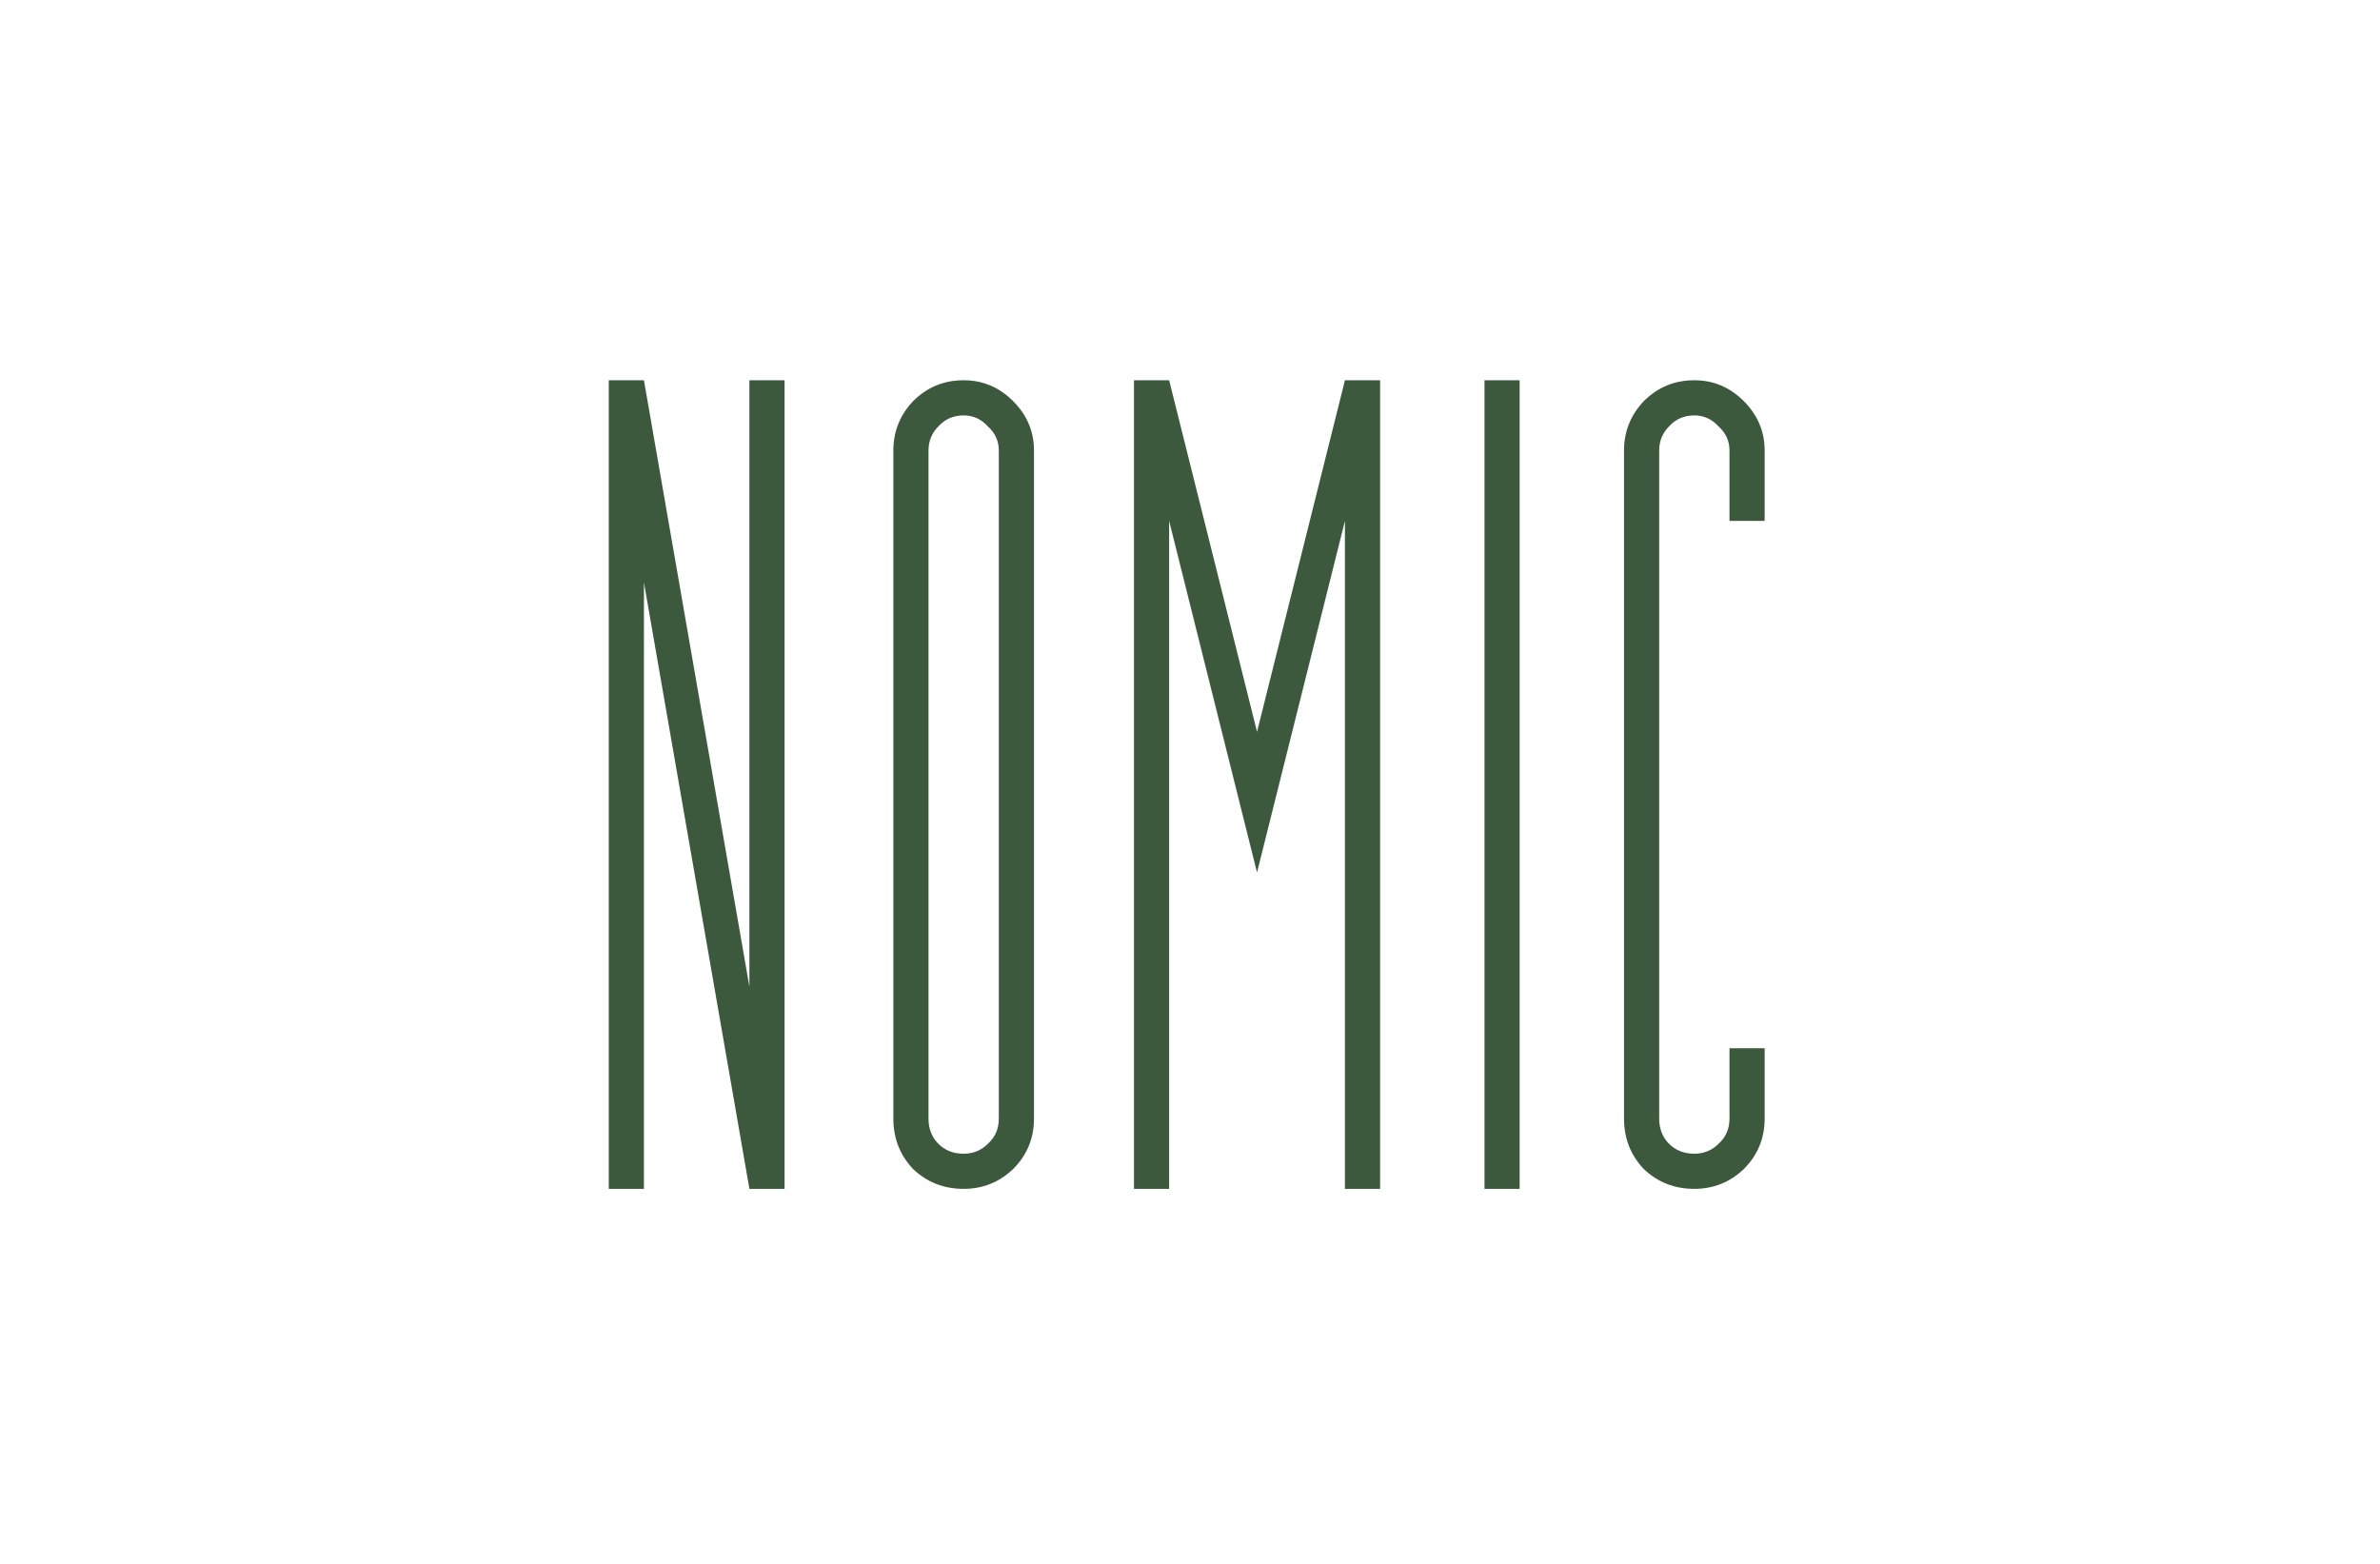 <svg width="280" height="184" viewBox="0 0 280 184" fill="none" xmlns="http://www.w3.org/2000/svg">
<rect width="280" height="184" fill="white"/>
<g clip-path="url(#clip0_5659_4903)">
<path d="M88.166 116.093V44.739H92.303V139.878H88.166L75.757 68.524V139.878H71.621V44.739H75.757L88.166 116.093Z" fill="#3C593D"/>
<path d="M113.373 135.742C114.493 135.742 115.441 135.354 116.216 134.578C117.078 133.802 117.509 132.812 117.509 131.605V53.012C117.509 51.892 117.078 50.944 116.216 50.168C115.441 49.307 114.493 48.876 113.373 48.876C112.166 48.876 111.175 49.307 110.399 50.168C109.624 50.944 109.236 51.892 109.236 53.012V131.605C109.236 132.812 109.624 133.802 110.399 134.578C111.175 135.354 112.166 135.742 113.373 135.742ZM113.373 139.878C111.046 139.878 109.064 139.102 107.426 137.551C105.875 135.914 105.1 133.932 105.1 131.605V53.012C105.1 50.772 105.875 48.833 107.426 47.195C109.064 45.558 111.046 44.739 113.373 44.739C115.613 44.739 117.552 45.558 119.189 47.195C120.827 48.833 121.646 50.772 121.646 53.012V131.605C121.646 133.932 120.827 135.914 119.189 137.551C117.552 139.102 115.613 139.878 113.373 139.878Z" fill="#3C593D"/>
<path d="M158.228 44.739H162.364V139.878H158.228V61.285L147.886 102.65L137.545 61.285V139.878H133.409V44.739H137.545L147.886 86.104L158.228 44.739Z" fill="#3C593D"/>
<path d="M174.646 139.878V44.739H178.782V139.878H174.646Z" fill="#3C593D"/>
<path d="M199.334 139.878C197.008 139.878 195.025 139.102 193.388 137.551C191.837 135.914 191.061 133.932 191.061 131.605V53.012C191.061 50.772 191.837 48.833 193.388 47.195C195.025 45.558 197.008 44.739 199.334 44.739C201.575 44.739 203.513 45.558 205.151 47.195C206.788 48.833 207.607 50.772 207.607 53.012V61.285H203.47V53.012C203.47 51.892 203.04 50.944 202.178 50.168C201.402 49.307 200.454 48.876 199.334 48.876C198.127 48.876 197.137 49.307 196.361 50.168C195.585 50.944 195.198 51.892 195.198 53.012V131.605C195.198 132.812 195.585 133.802 196.361 134.578C197.137 135.354 198.127 135.742 199.334 135.742C200.454 135.742 201.402 135.354 202.178 134.578C203.04 133.802 203.47 132.812 203.47 131.605V123.332H207.607V131.605C207.607 133.932 206.788 135.914 205.151 137.551C203.513 139.102 201.575 139.878 199.334 139.878Z" fill="#3C593D"/>
</g>
<defs>
<clipPath id="clip0_5659_4903">
<rect width="137" height="95.304" fill="white" transform="translate(71 44.739)"/>
</clipPath>
</defs>
</svg>
